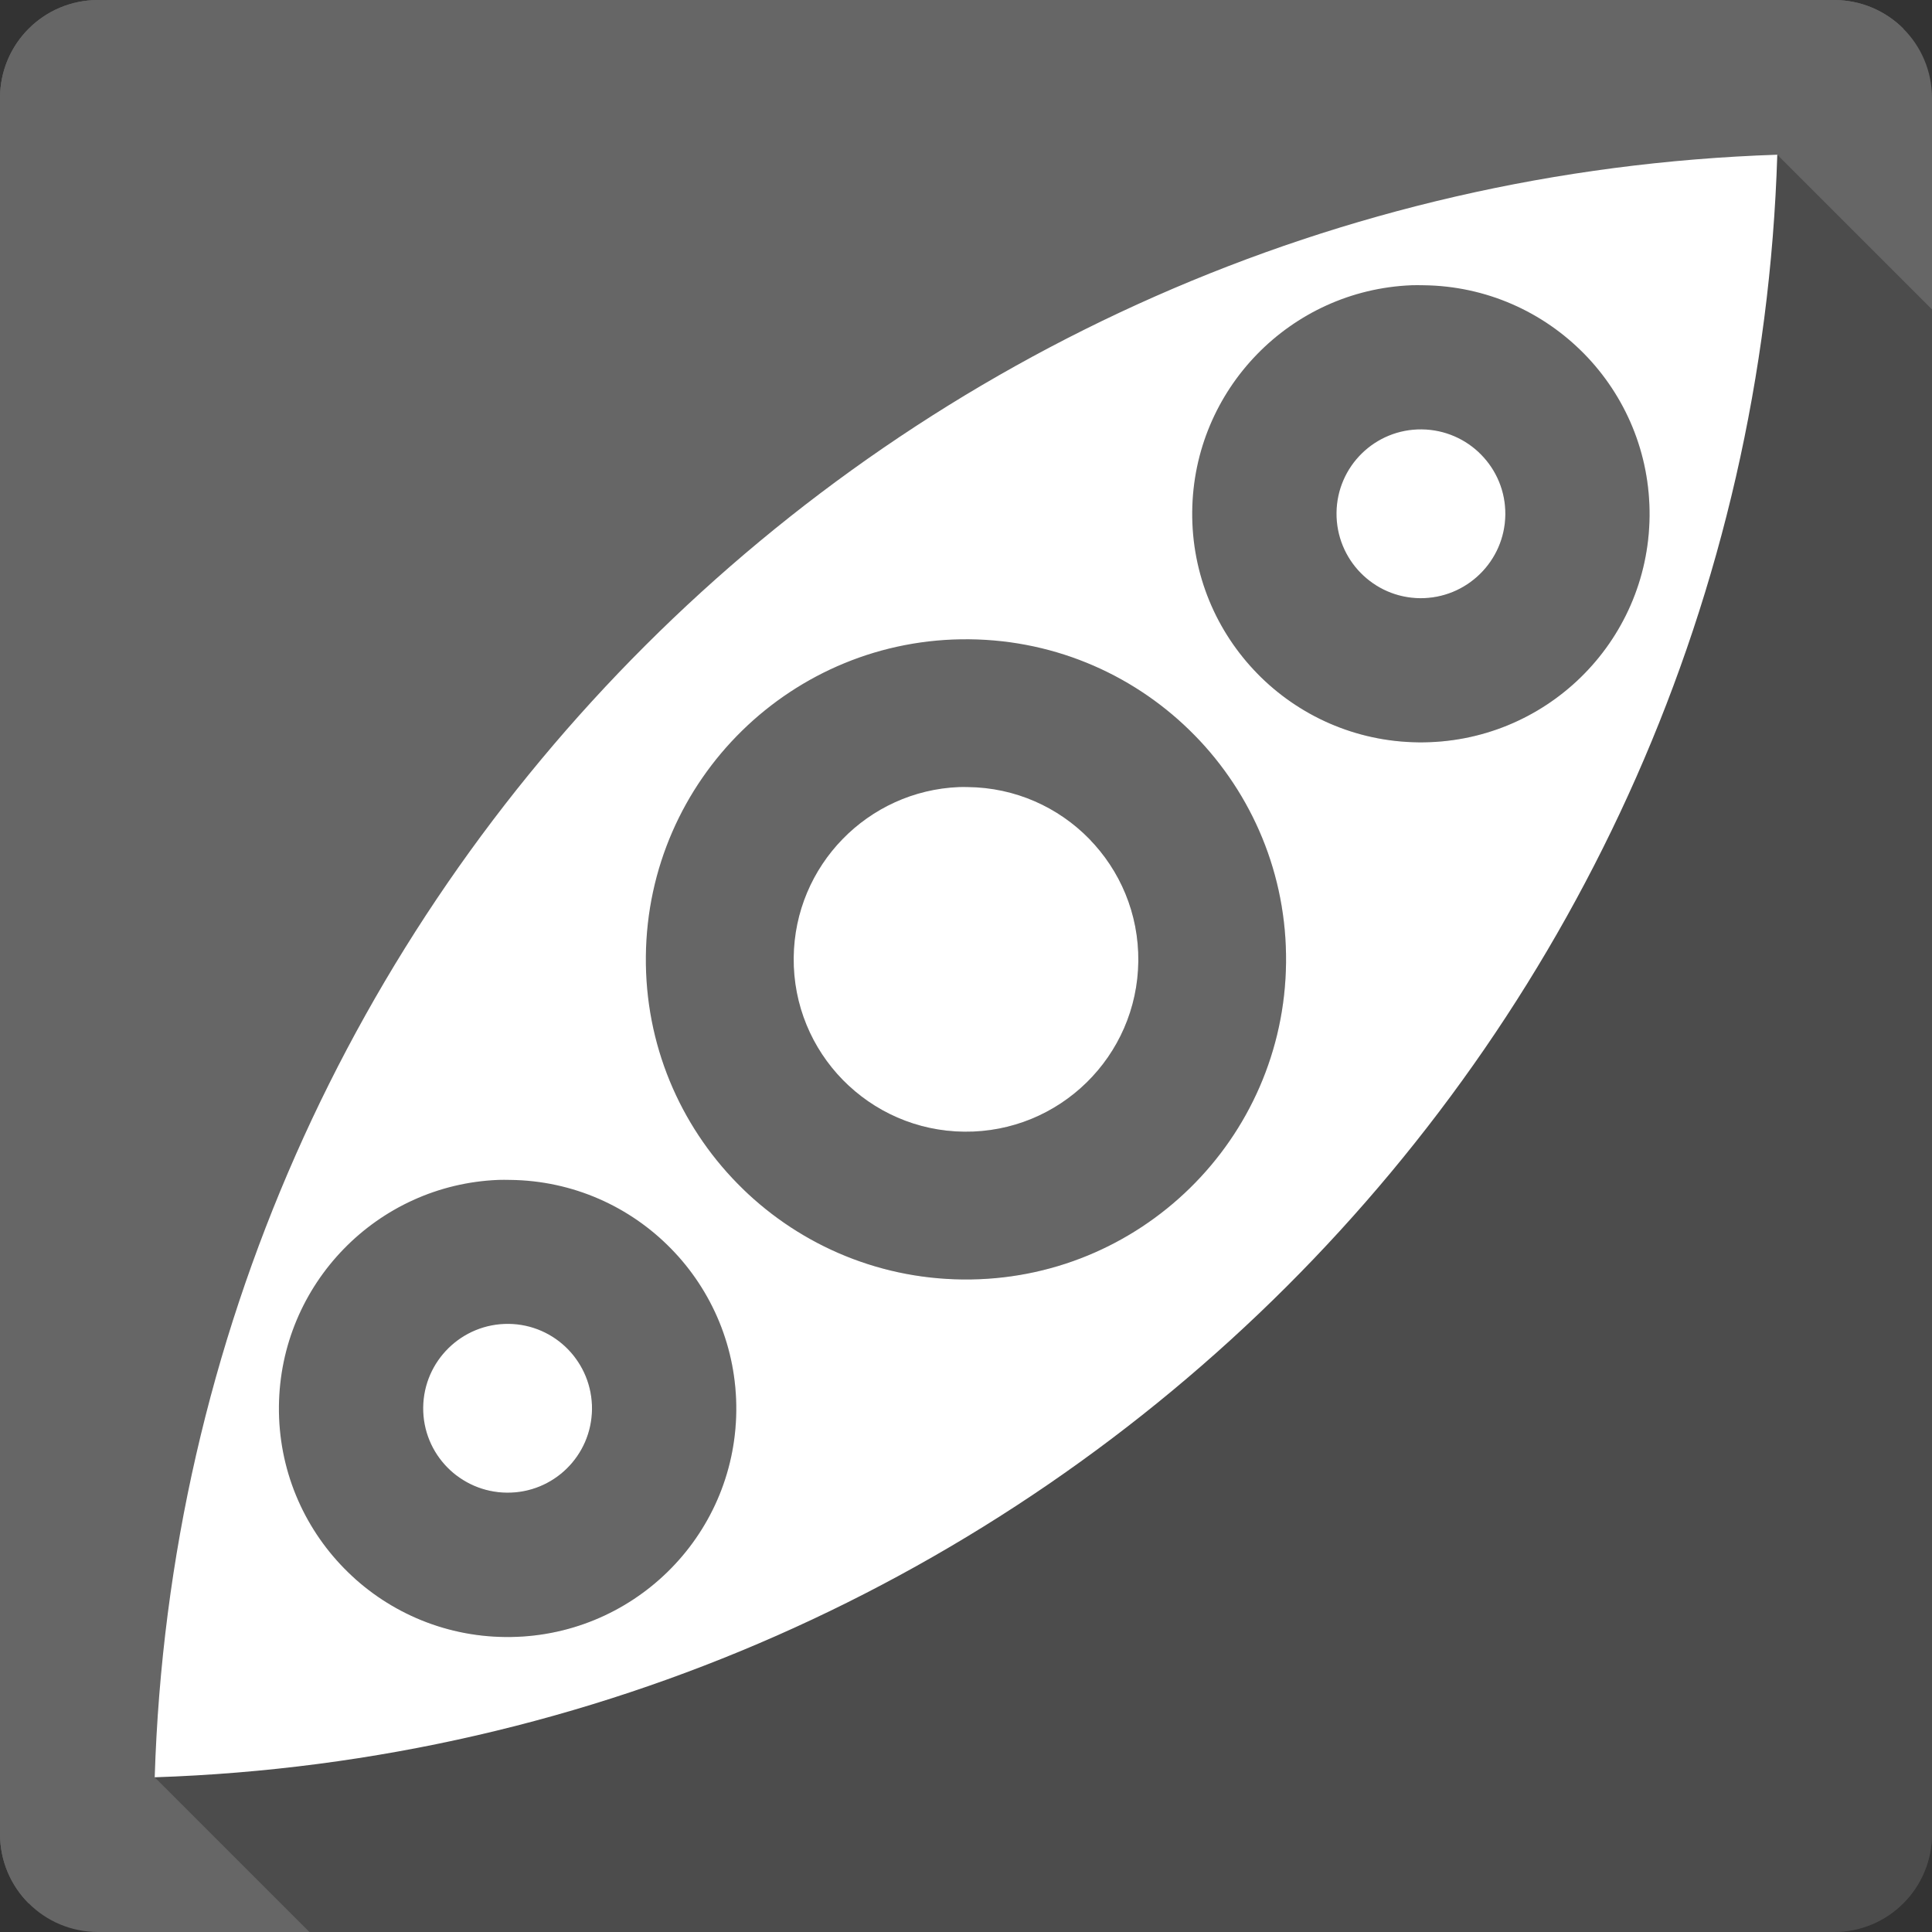 <?xml version="1.0" encoding="UTF-8" standalone="no"?>
<svg
   xmlns:dc="http://purl.org/dc/elements/1.1/"
   xmlns:cc="http://creativecommons.org/ns#"
   xmlns:rdf="http://www.w3.org/1999/02/22-rdf-syntax-ns#"
   xmlns:svg="http://www.w3.org/2000/svg"
   xmlns="http://www.w3.org/2000/svg"
   xmlns:sodipodi="http://sodipodi.sourceforge.net/DTD/sodipodi-0.dtd"
   xmlns:inkscape="http://www.inkscape.org/namespaces/inkscape"
   viewBox="0 0 512 512"
   id="svg2"
   version="1.1"
   inkscape:version="0.91+devel r13804 custom"
   width="100%"
   height="100%"
   sodipodi:docname="peazip.svg">
  <rect x="0" y="0" width="512" height="512" fill="#333333" stroke="none"/>
  <sodipodi:namedview
     inkscape:current-layer="svg2"
     inkscape:window-maximized="1"
     inkscape:window-y="-3"
     inkscape:window-x="-2"
     inkscape:cy="135.11761"
     inkscape:cx="244.46202"
     inkscape:zoom="0.4609375"
     inkscape:guide-bbox="true"
     showguides="true"
     showgrid="false"
     id="namedview6"
     inkscape:window-height="709"
     inkscape:window-width="1366"
     inkscape:pageshadow="2"
     inkscape:pageopacity="0"
     guidetolerance="10"
     gridtolerance="10"
     objecttolerance="10"
     borderopacity="1"
     bordercolor="#666666"
     pagecolor="#ffffff">
    <sodipodi:guide
       id="guide2993"
       position="40.94,84.757"
       orientation="1,0" />
    <sodipodi:guide
       id="guide2995"
       position="471.051,254.983"
       orientation="1,0" />
  </sodipodi:namedview>
  <defs
     id="defs8" />
  <path
     inkscape:connector-curvature="0"
     d="m 26,0.001 c -14.397,0 -26,11.603 -26,26 l 0,460 c 0,14.397 11.603,26 26,26 l 460,0 c 14.397,0 26,-11.603 26,-26 l 0,-460 c 0,-14.397 -11.603,-26 -26,-26 l -460,0"
     style="fill:#666666"
     id="path345715" />
  <path
     style="fill-rule:evenodd;fill:#000000;opacity:0.25"
     d="M 471 41.002 C 237.18 48.799 48.27 236.652 41 471.002 L 82 512.002 L 486 512.002 C 500.397 512.002 512 500.399 512 486.002 L 512 82.002 L 471 41.002 z "
     id="path345719" />
  <path
     inkscape:connector-curvature="0"
     d="m 26,0.001 c -14.397,0 -26,11.603 -26,26 l 0,460 c 0,7.215 2.906,13.735 7.625,18.438 L 471.065,40.999 504.44,7.624 c -4.703,-4.719 -11.223,-7.625 -18.438,-7.625 l -460,0"
     style="fill:#666666"
     id="path345763" />
  <g
     style="fill-rule:evenodd"
     id="g345811"
     transform="translate(0,0.001)">
    <g
       style="fill:#666666"
       id="g345813">
      <path
         inkscape:connector-curvature="0"
         d="m 132.03,312.67 c -32.03,1.293 -57.762,27.552 -58.09,59.972 -0.345,33.461 26.506,60.815 59.972,61.16 33.461,0.345 60.873,-26.456 61.23,-59.906 0.345,-33.461 -26.506,-60.873 -59.972,-61.23 -1.046,-0.012 -2.096,-0.041 -3.129,0 m 2.731,38.18 c 12.354,0.127 22.259,10.289 22.13,22.643 -0.127,12.354 -10.231,22.259 -22.587,22.13 -12.354,-0.127 -22.259,-10.231 -22.13,-22.587 0.127,-12.354 10.231,-22.316 22.587,-22.19"
         id="path345815" />
      <path
         inkscape:connector-curvature="0"
         d="m 374.05,75.59 c -32.03,1.293 -57.762,27.552 -58.09,59.972 -0.345,33.461 26.506,60.815 59.972,61.16 33.461,0.345 60.873,-26.456 61.23,-59.906 0.345,-33.461 -26.506,-60.873 -59.972,-61.23 -1.046,-0.012 -2.096,-0.041 -3.129,0 m 2.731,38.18 c 12.354,0.127 22.259,10.289 22.13,22.643 -0.127,12.354 -10.233,22.259 -22.587,22.13 -12.354,-0.127 -22.259,-10.289 -22.13,-22.643 0.127,-12.354 10.233,-22.259 22.587,-22.13"
         id="path345817" />
      <path
         inkscape:connector-curvature="0"
         d="m 256.91,169.41 c -46.845,-0.483 -85.26,37.13 -85.74,83.976 -0.483,46.845 37.13,85.2 83.976,85.68 46.845,0.483 85.2,-37.13 85.68,-83.976 0.483,-46.845 -37.07,-85.2 -83.918,-85.68 m -0.397,39.14 c 25.22,0.261 45.43,20.916 45.17,46.14 -0.261,25.22 -20.916,45.49 -46.14,45.23 -25.22,-0.261 -45.43,-20.916 -45.17,-46.14 0.261,-25.22 20.916,-45.49 46.14,-45.23"
         id="path345819" />
    </g>
    <g
       style="fill:#ffffff"
       id="g345821">
      <path
         inkscape:connector-curvature="0"
         d="m 376.77,113.79 c -12.354,-0.127 -22.448,9.758 -22.577,22.11 -0.127,12.354 9.758,22.5 22.11,22.628 12.354,0.127 22.5,-9.809 22.628,-22.16 0.127,-12.354 -9.809,-22.448 -22.16,-22.577 m -122.62,94.79 c -24.15,0.975 -43.561,20.768 -43.813,45.2 -0.261,25.22 19.974,45.872 45.2,46.13 25.22,0.261 45.872,-19.974 46.13,-45.2 0.261,-25.22 -19.974,-45.872 -45.2,-46.13 -0.788,-0.008 -1.541,-0.031 -2.319,0 m -119.37,142.26 c -12.354,-0.127 -22.5,9.809 -22.628,22.16 -0.127,12.354 9.809,22.448 22.16,22.577 12.354,0.127 22.448,-9.758 22.577,-22.11 0.127,-12.354 -9.758,-22.5 -22.11,-22.628"
         id="path345823" />
      <path
         inkscape:connector-curvature="0"
         d="M 471,41 C 237.18,48.797 48.27,236.65 41,471 274.82,463.203 463.73,275.35 471,41 m -96.95,34.591 c 1.033,-0.041 2.083,-0.012 3.129,0 33.461,0.345 60.31,27.756 59.972,61.23 -0.345,33.461 -27.756,60.25 -61.23,59.906 -33.461,-0.345 -60.31,-27.7 -59.972,-61.16 0.335,-32.416 26.06,-58.674 58.09,-59.972 m -117.14,93.82 c 46.845,0.483 84.4,38.837 83.918,85.68 -0.483,46.845 -38.837,84.47 -85.68,83.976 -46.845,-0.483 -84.47,-38.837 -83.976,-85.68 0.483,-46.845 38.895,-84.47 85.74,-83.976 m -124.88,143.27 c 1.033,-0.041 2.083,-0.012 3.129,0 33.461,0.345 60.31,27.756 59.972,61.23 -0.345,33.461 -27.756,60.25 -61.23,59.906 -33.461,-0.345 -60.31,-27.7 -59.972,-61.16 0.335,-32.416 26.06,-58.674 58.09,-59.972"
         id="path345825" />
    </g>
  </g>
</svg>
